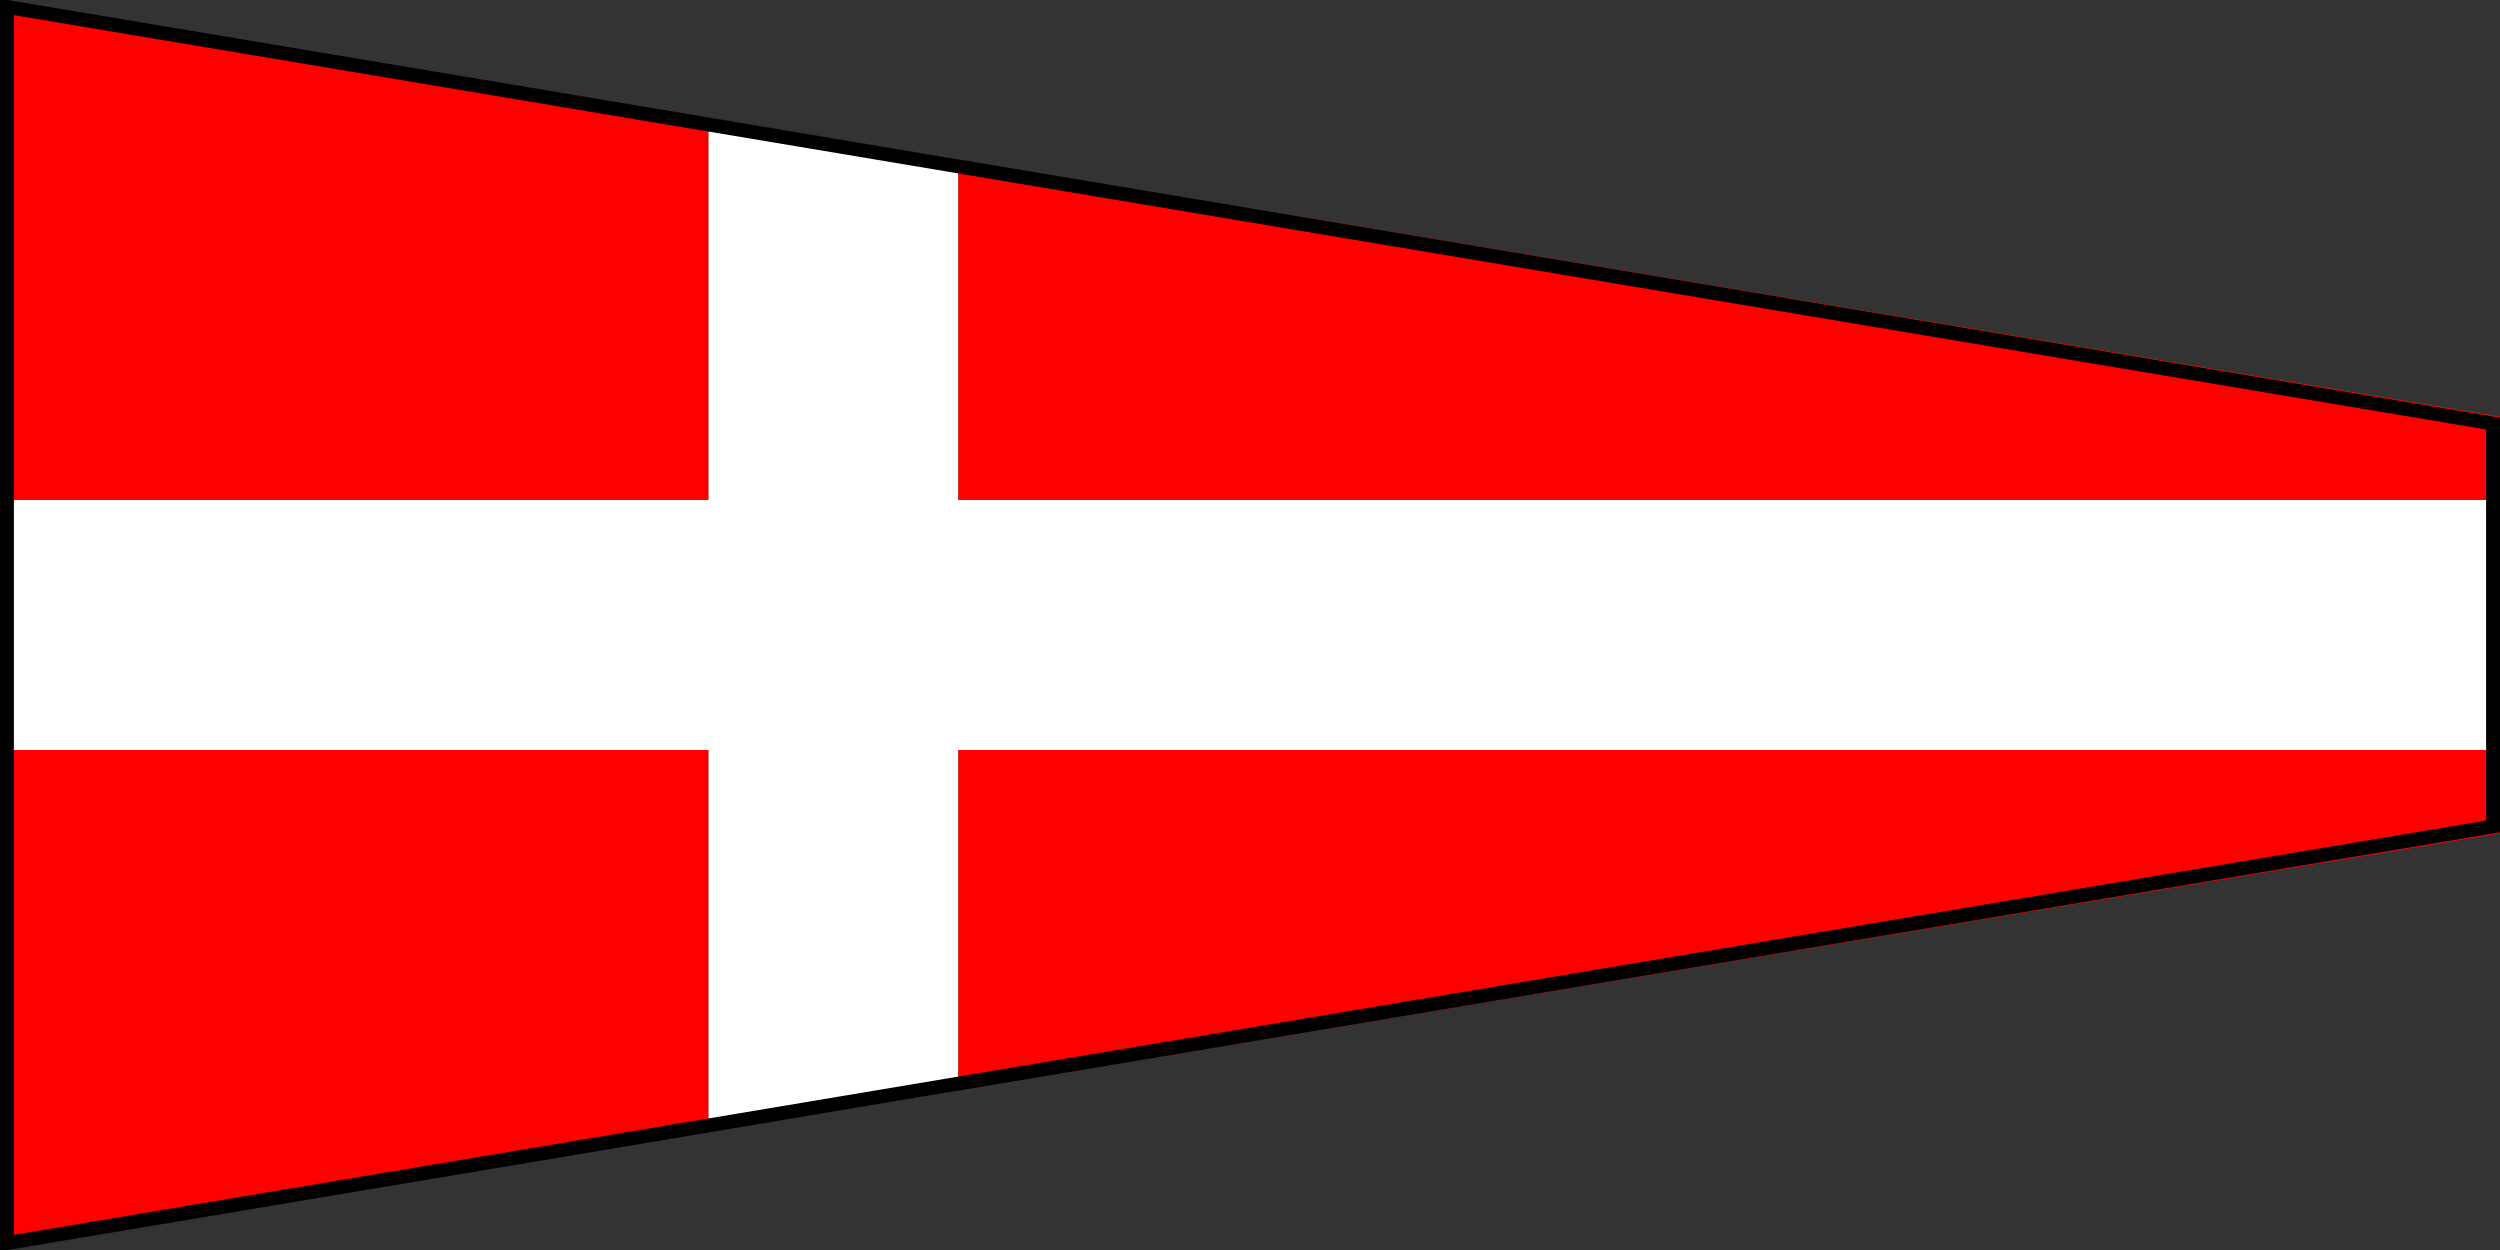 <?xml version="1.0" encoding="UTF-8" ?>
<svg xmlns="http://www.w3.org/2000/svg" viewBox="0 0 180 90">
<rect x="0" y="0" width="180" height="90" fill="#333333" stroke="none"/>
<path d="M69,11.5V78.5L51,81.5V8.5ZM0,36H180V54H0Z" fill="white"/>
<path d="M0,0V36H51V8.5Z" fill="red"/>
<path d="M69,11.5V36H180V30Z" fill="red"/>
<path d="M69,78.5V54H180V60Z" fill="red"/>
<path d="M0,90V54H51V81.5Z" fill="red"/>
<path d="M0.5,0.5L179.5,30.5V59.5L0.5,89.5Z" stroke="#000" fill="none"/>
</svg>